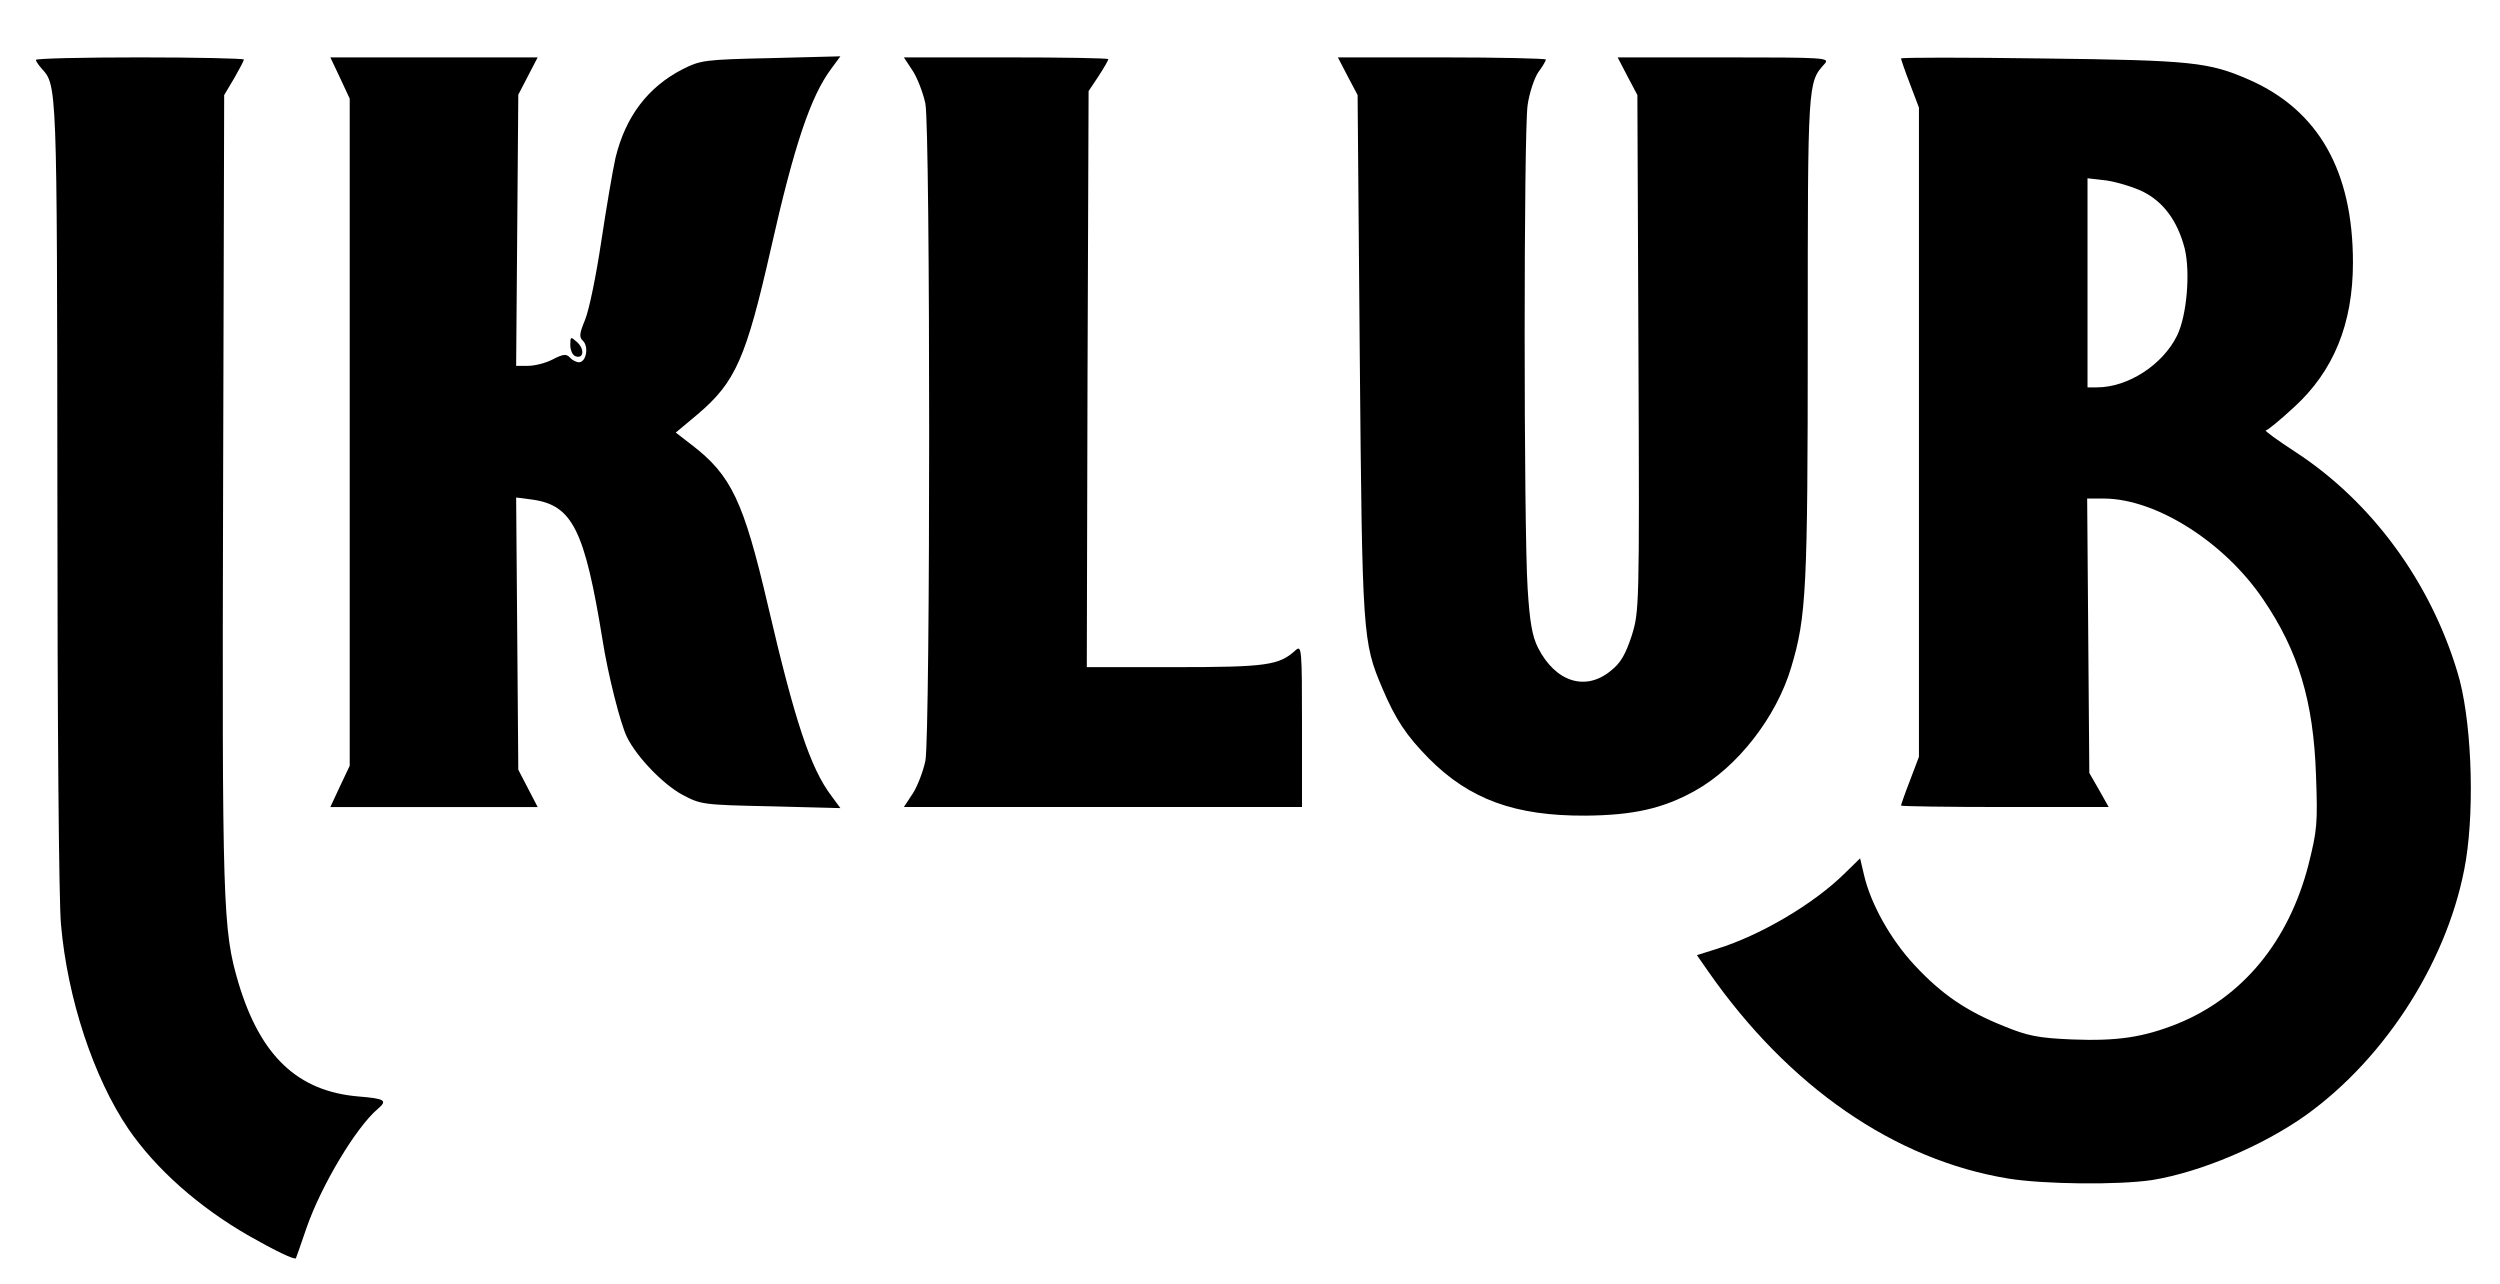 <?xml version="1.0" standalone="no"?>
<!DOCTYPE svg PUBLIC "-//W3C//DTD SVG 20010904//EN"
 "http://www.w3.org/TR/2001/REC-SVG-20010904/DTD/svg10.dtd">
<svg version="1.0" xmlns="http://www.w3.org/2000/svg"
 width="697pt" height="358pt" viewBox="0 0 697 358"
 preserveAspectRatio="xMidYMid meet">

<g transform="translate(0,358) scale(0.1,-0.1)"
fill="#000000" stroke="none">
<path d="M100 3413 c0 -3 7 -14 16 -24 43 -48 43 -38 44 -1184 0 -632 4 -1137
10 -1202 18 -207 91 -427 187 -569 77 -113 198 -220 338 -300 72 -41 126 -67
130 -62 1 2 14 39 29 83 41 119 139 283 200 334 27 23 19 28 -54 34 -170 14
-274 113 -335 316 -44 149 -46 210 -43 1376 l3 1100 28 47 c15 26 27 49 27 52
0 3 -130 6 -290 6 -160 0 -290 -3 -290 -7z"/>
<path d="M948 3363 l27 -58 0 -930 0 -930 -27 -57 -27 -58 289 0 289 0 -27 52
-27 52 -3 379 -3 380 46 -6 c111 -16 145 -84 195 -392 15 -96 50 -234 68 -270
27 -55 99 -130 153 -160 53 -28 56 -29 248 -33 l194 -5 -25 34 c-59 78 -102
209 -177 531 -68 291 -102 363 -213 448 l-44 34 61 51 c106 90 135 156 205
465 64 284 110 422 168 499 l25 34 -194 -5 c-186 -4 -196 -6 -246 -31 -97 -50
-159 -132 -187 -247 -8 -36 -26 -142 -40 -235 -14 -94 -34 -191 -45 -217 -16
-39 -17 -48 -5 -59 16 -17 8 -59 -12 -59 -7 0 -19 6 -25 13 -10 11 -19 10 -48
-5 -19 -10 -50 -18 -69 -18 l-33 0 3 378 3 378 27 52 27 52 -289 0 -289 0 27
-57z"/>
<path d="M2545 3382 c13 -20 29 -62 35 -91 14 -73 14 -1759 0 -1832 -6 -29
-22 -71 -35 -91 l-25 -38 555 0 555 0 0 227 c0 216 -1 225 -18 210 -46 -42
-81 -47 -337 -47 l-245 0 2 803 3 803 28 42 c15 23 27 44 27 47 0 3 -128 5
-285 5 l-285 0 25 -38z"/>
<path d="M3757 3368 l28 -53 6 -725 c7 -785 8 -799 63 -929 37 -87 67 -132
129 -195 114 -115 241 -161 437 -160 134 1 217 20 305 69 119 66 228 206 269
345 42 140 46 216 46 918 0 715 0 712 47 764 15 17 4 18 -281 18 l-296 0 27
-52 28 -53 3 -720 c3 -715 2 -720 -19 -788 -17 -51 -30 -75 -58 -97 -70 -58
-154 -32 -203 64 -16 32 -23 70 -29 166 -11 172 -11 1271 0 1347 5 35 19 76
30 92 12 16 21 32 21 35 0 3 -131 6 -290 6 l-290 0 27 -52z"/>
<path d="M5300 3417 c0 -2 11 -35 25 -71 l25 -66 0 -905 0 -905 -25 -66 c-14
-36 -25 -68 -25 -70 0 -2 130 -4 289 -4 l290 0 -27 48 -27 47 -3 383 -3 382
48 0 c145 -1 335 -122 442 -280 99 -145 141 -285 148 -491 5 -136 3 -154 -21
-250 -55 -213 -183 -369 -365 -443 -95 -38 -168 -49 -294 -44 -95 4 -124 10
-190 37 -105 42 -174 89 -250 171 -66 71 -121 169 -140 250 l-11 47 -45 -44
c-87 -85 -234 -171 -353 -208 l-57 -18 32 -46 c224 -321 519 -525 837 -577
100 -16 307 -18 400 -4 135 22 308 95 429 181 227 163 402 442 446 711 25 157
15 400 -24 525 -76 252 -239 474 -450 612 -51 33 -89 61 -84 61 5 0 40 29 78
64 111 101 165 233 165 404 0 255 -96 424 -288 509 -114 50 -159 55 -579 60
-216 3 -393 3 -393 0z m674 -371 c58 -29 97 -82 117 -159 16 -67 6 -186 -21
-242 -40 -82 -137 -145 -224 -145 l-26 0 0 291 0 292 52 -6 c28 -4 75 -18 102
-31z"/>
<path d="M1590 2618 c0 -14 6 -28 14 -31 23 -9 27 19 5 39 -18 16 -19 16 -19
-8z"/>
</g>
</svg>
